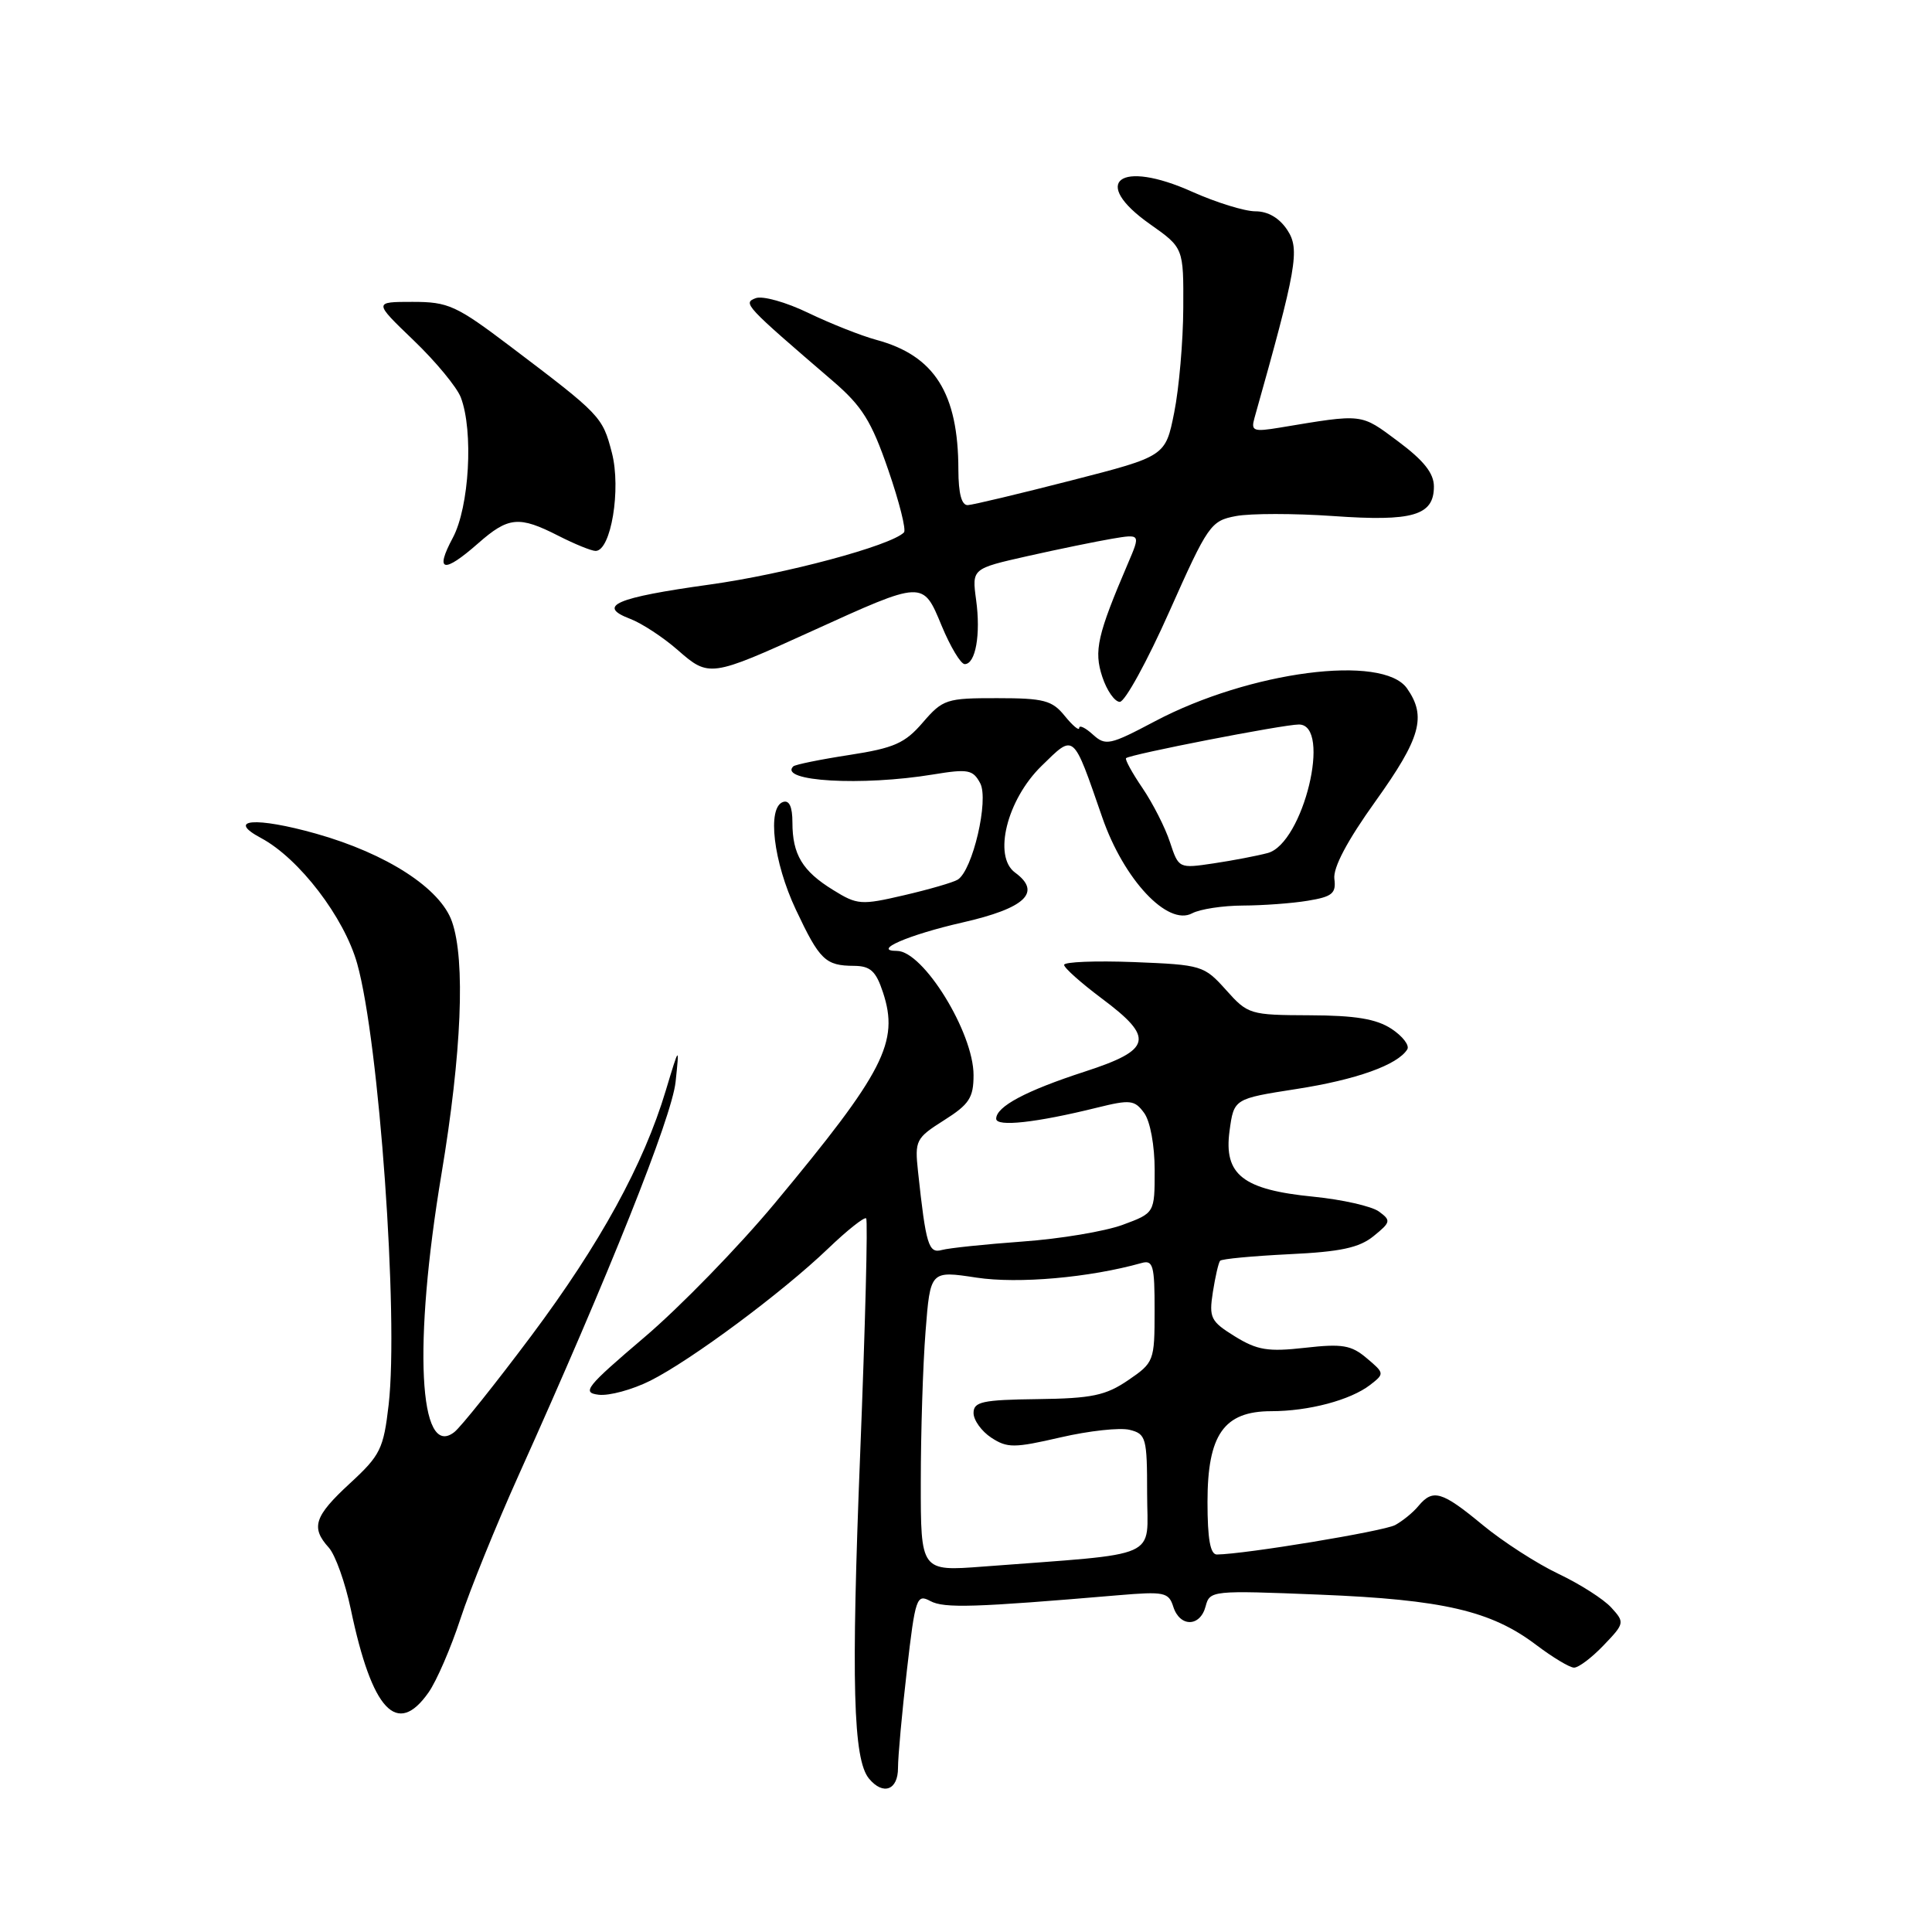 <?xml version="1.0" encoding="UTF-8" standalone="no"?>
<!DOCTYPE svg PUBLIC "-//W3C//DTD SVG 1.1//EN" "http://www.w3.org/Graphics/SVG/1.1/DTD/svg11.dtd" >
<svg xmlns="http://www.w3.org/2000/svg" xmlns:xlink="http://www.w3.org/1999/xlink" version="1.1" viewBox="0 0 256 256">
 <g >
 <path fill="currentColor"
d=" M 118.99 234.25 C 118.99 232.74 119.52 226.91 120.17 221.31 C 121.28 211.69 121.46 211.17 123.28 212.15 C 125.11 213.13 129.12 213.00 148.15 211.38 C 154.28 210.86 154.86 210.98 155.47 212.91 C 156.34 215.63 159.03 215.60 159.75 212.85 C 160.30 210.75 160.58 210.72 174.90 211.30 C 191.21 211.96 197.58 213.44 203.54 217.95 C 205.72 219.60 207.98 220.96 208.56 220.97 C 209.15 220.99 210.91 219.66 212.48 218.02 C 215.27 215.11 215.30 214.98 213.51 213.02 C 212.51 211.91 209.36 209.90 206.52 208.55 C 203.67 207.20 199.14 204.28 196.44 202.05 C 191.05 197.59 189.87 197.25 187.95 199.55 C 187.25 200.41 185.85 201.54 184.86 202.08 C 183.32 202.90 165.02 205.93 161.25 205.98 C 160.37 205.99 160.00 203.94 160.00 199.01 C 160.00 190.10 162.17 187.00 168.43 186.99 C 173.43 186.99 178.94 185.52 181.55 183.51 C 183.47 182.02 183.46 181.96 181.10 179.97 C 179.05 178.23 177.86 178.03 172.91 178.59 C 168.02 179.14 166.60 178.91 163.63 177.08 C 160.42 175.09 160.18 174.63 160.71 171.21 C 161.03 169.17 161.46 167.30 161.67 167.06 C 161.88 166.81 165.99 166.43 170.81 166.19 C 177.62 165.87 180.10 165.34 182.01 163.79 C 184.29 161.94 184.34 161.72 182.71 160.53 C 181.75 159.83 177.85 158.95 174.05 158.57 C 164.68 157.65 162.14 155.66 162.92 149.86 C 163.50 145.59 163.50 145.59 171.78 144.30 C 179.71 143.07 185.19 141.11 186.47 139.05 C 186.80 138.52 185.85 137.29 184.37 136.32 C 182.37 135.01 179.59 134.55 173.55 134.53 C 165.62 134.50 165.35 134.42 162.45 131.17 C 159.54 127.93 159.25 127.84 150.24 127.48 C 145.16 127.29 141.00 127.45 141.00 127.85 C 141.00 128.25 143.25 130.25 146.00 132.31 C 153.01 137.54 152.65 139.10 143.75 141.99 C 135.96 144.52 132.00 146.62 132.00 148.24 C 132.00 149.35 137.32 148.76 145.36 146.77 C 149.77 145.68 150.34 145.74 151.61 147.48 C 152.41 148.58 153.00 151.78 153.00 155.06 C 153.00 160.73 153.00 160.73 148.75 162.30 C 146.41 163.16 140.45 164.16 135.50 164.51 C 130.55 164.87 125.74 165.37 124.80 165.63 C 123.04 166.12 122.69 164.99 121.64 155.21 C 121.20 151.11 121.36 150.80 125.09 148.44 C 128.43 146.33 129.00 145.46 129.00 142.45 C 129.00 136.81 122.33 126.00 118.85 126.00 C 115.46 126.00 120.36 123.87 127.51 122.24 C 135.87 120.34 138.08 118.24 134.50 115.62 C 131.56 113.47 133.42 105.98 138.00 101.50 C 142.41 97.20 142.12 96.96 146.06 108.32 C 148.91 116.55 154.72 122.75 157.96 121.02 C 159.01 120.46 162.04 120.00 164.68 119.99 C 167.33 119.98 171.21 119.70 173.30 119.35 C 176.53 118.82 177.06 118.38 176.81 116.46 C 176.62 114.98 178.51 111.40 182.26 106.17 C 188.25 97.80 189.05 94.94 186.44 91.22 C 183.24 86.64 165.60 88.94 153.06 95.56 C 147.05 98.74 146.50 98.86 144.81 97.33 C 143.82 96.43 143.00 96.03 143.00 96.46 C 143.00 96.88 142.14 96.16 141.09 94.87 C 139.42 92.80 138.33 92.51 132.13 92.51 C 125.41 92.50 124.93 92.66 122.28 95.73 C 119.91 98.49 118.48 99.12 112.53 100.04 C 108.69 100.63 105.36 101.31 105.11 101.55 C 103.12 103.54 114.18 104.18 123.65 102.62 C 128.27 101.86 128.92 101.98 129.88 103.78 C 131.06 105.98 128.88 115.34 126.90 116.56 C 126.32 116.92 123.13 117.85 119.81 118.62 C 114.10 119.95 113.60 119.92 110.38 117.92 C 106.32 115.42 105.00 113.22 105.00 108.98 C 105.00 106.90 104.58 105.98 103.75 106.27 C 101.62 107.01 102.48 114.21 105.45 120.52 C 108.61 127.23 109.37 127.96 113.17 127.98 C 115.33 128.00 116.07 128.67 117.00 131.50 C 119.17 138.08 117.15 142.02 102.67 159.43 C 97.88 165.19 90.10 173.19 85.38 177.20 C 77.65 183.78 77.05 184.53 79.32 184.81 C 80.71 184.98 83.79 184.14 86.17 182.95 C 91.60 180.22 103.61 171.30 109.71 165.46 C 112.26 163.01 114.54 161.21 114.77 161.44 C 115.01 161.68 114.65 175.69 113.98 192.57 C 112.77 223.00 113.04 233.14 115.15 235.68 C 117.03 237.94 119.00 237.20 118.99 234.25 Z  M 56.79 224.25 C 57.85 222.74 59.75 218.35 61.01 214.50 C 62.27 210.65 65.74 202.10 68.71 195.50 C 80.73 168.81 89.03 148.02 89.52 143.35 C 90.03 138.50 90.03 138.50 88.22 144.50 C 85.28 154.30 79.53 164.78 70.40 177.00 C 65.67 183.32 61.08 189.07 60.20 189.76 C 55.49 193.45 54.73 178.12 58.50 155.55 C 61.17 139.56 61.69 127.26 59.89 122.12 C 58.36 117.71 51.24 113.11 41.90 110.47 C 33.88 108.21 29.88 108.53 34.60 111.05 C 39.64 113.75 45.61 121.55 47.33 127.69 C 50.24 138.05 52.83 174.45 51.50 186.12 C 50.82 191.98 50.41 192.83 46.38 196.54 C 41.64 200.91 41.15 202.40 43.57 205.07 C 44.43 206.03 45.74 209.69 46.48 213.22 C 49.29 226.66 52.61 230.22 56.79 224.25 Z  M 154.95 81.02 C 160.08 69.51 160.43 69.01 163.78 68.38 C 165.71 68.02 171.50 68.02 176.67 68.38 C 187.20 69.13 190.00 68.31 190.00 64.47 C 190.00 62.71 188.67 61.03 185.25 58.48 C 180.24 54.75 180.72 54.81 169.59 56.66 C 166.08 57.24 165.74 57.11 166.22 55.40 C 171.84 35.46 172.26 33.05 170.59 30.50 C 169.54 28.89 168.02 28.00 166.35 28.00 C 164.92 28.00 161.15 26.83 157.97 25.41 C 148.33 21.08 144.41 24.09 152.38 29.70 C 156.83 32.84 156.83 32.84 156.79 40.83 C 156.77 45.23 156.23 51.45 155.59 54.65 C 154.43 60.46 154.43 60.46 141.96 63.66 C 135.11 65.42 128.94 66.89 128.25 66.93 C 127.42 66.98 127.00 65.42 126.99 62.25 C 126.98 52.10 123.83 47.11 116.11 45.03 C 114.12 44.49 110.07 42.89 107.12 41.47 C 104.17 40.04 101.03 39.16 100.13 39.51 C 98.41 40.17 98.65 40.43 110.37 50.50 C 114.24 53.83 115.47 55.80 117.69 62.24 C 119.16 66.49 120.10 70.23 119.78 70.55 C 118.02 72.32 103.98 76.08 94.02 77.46 C 81.58 79.19 79.01 80.29 83.50 82.00 C 85.05 82.59 87.88 84.45 89.80 86.13 C 93.94 89.76 94.15 89.73 107.50 83.66 C 122.43 76.87 122.27 76.87 124.78 82.93 C 125.94 85.72 127.31 88.00 127.83 88.00 C 129.27 88.00 129.97 84.07 129.34 79.49 C 128.78 75.35 128.78 75.35 136.14 73.69 C 140.19 72.78 145.22 71.75 147.32 71.39 C 151.13 70.75 151.13 70.75 149.47 74.63 C 145.41 84.12 144.92 86.24 146.06 89.68 C 146.66 91.51 147.71 93.00 148.38 93.00 C 149.06 93.00 152.02 87.61 154.95 81.02 Z  M 63.35 72.00 C 67.37 68.46 68.77 68.33 74.00 71.00 C 76.16 72.10 78.37 73.00 78.92 73.00 C 80.96 73.00 82.32 64.80 81.08 60.00 C 79.83 55.20 79.64 55.00 67.66 45.93 C 60.44 40.47 59.42 40.00 54.66 40.00 C 49.50 40.00 49.50 40.00 54.81 45.10 C 57.73 47.90 60.54 51.30 61.06 52.66 C 62.76 57.12 62.18 67.19 60.00 71.26 C 57.58 75.78 58.75 76.04 63.35 72.00 Z  M 122.01 196.35 C 122.01 189.83 122.29 180.87 122.64 176.43 C 123.27 168.36 123.27 168.36 129.38 169.29 C 134.91 170.13 144.34 169.30 151.25 167.36 C 152.79 166.92 153.00 167.67 152.99 173.68 C 152.99 180.35 152.91 180.55 149.48 182.89 C 146.51 184.91 144.68 185.30 137.49 185.39 C 130.16 185.48 129.00 185.74 129.00 187.23 C 129.00 188.18 130.06 189.65 131.35 190.50 C 133.48 191.89 134.38 191.88 140.53 190.46 C 144.29 189.59 148.40 189.14 149.68 189.46 C 151.86 190.00 152.00 190.51 152.00 197.92 C 152.00 206.74 154.24 205.75 130.25 207.58 C 122.00 208.21 122.00 208.21 122.01 196.35 Z  M 155.03 111.60 C 154.40 109.67 152.76 106.45 151.39 104.43 C 150.02 102.42 149.04 100.63 149.21 100.46 C 149.71 99.96 170.04 96.00 172.11 96.00 C 176.51 96.00 172.69 111.77 167.98 113.03 C 166.59 113.40 163.37 114.02 160.82 114.40 C 156.20 115.09 156.18 115.08 155.03 111.60 Z "/>
</g>
</svg>